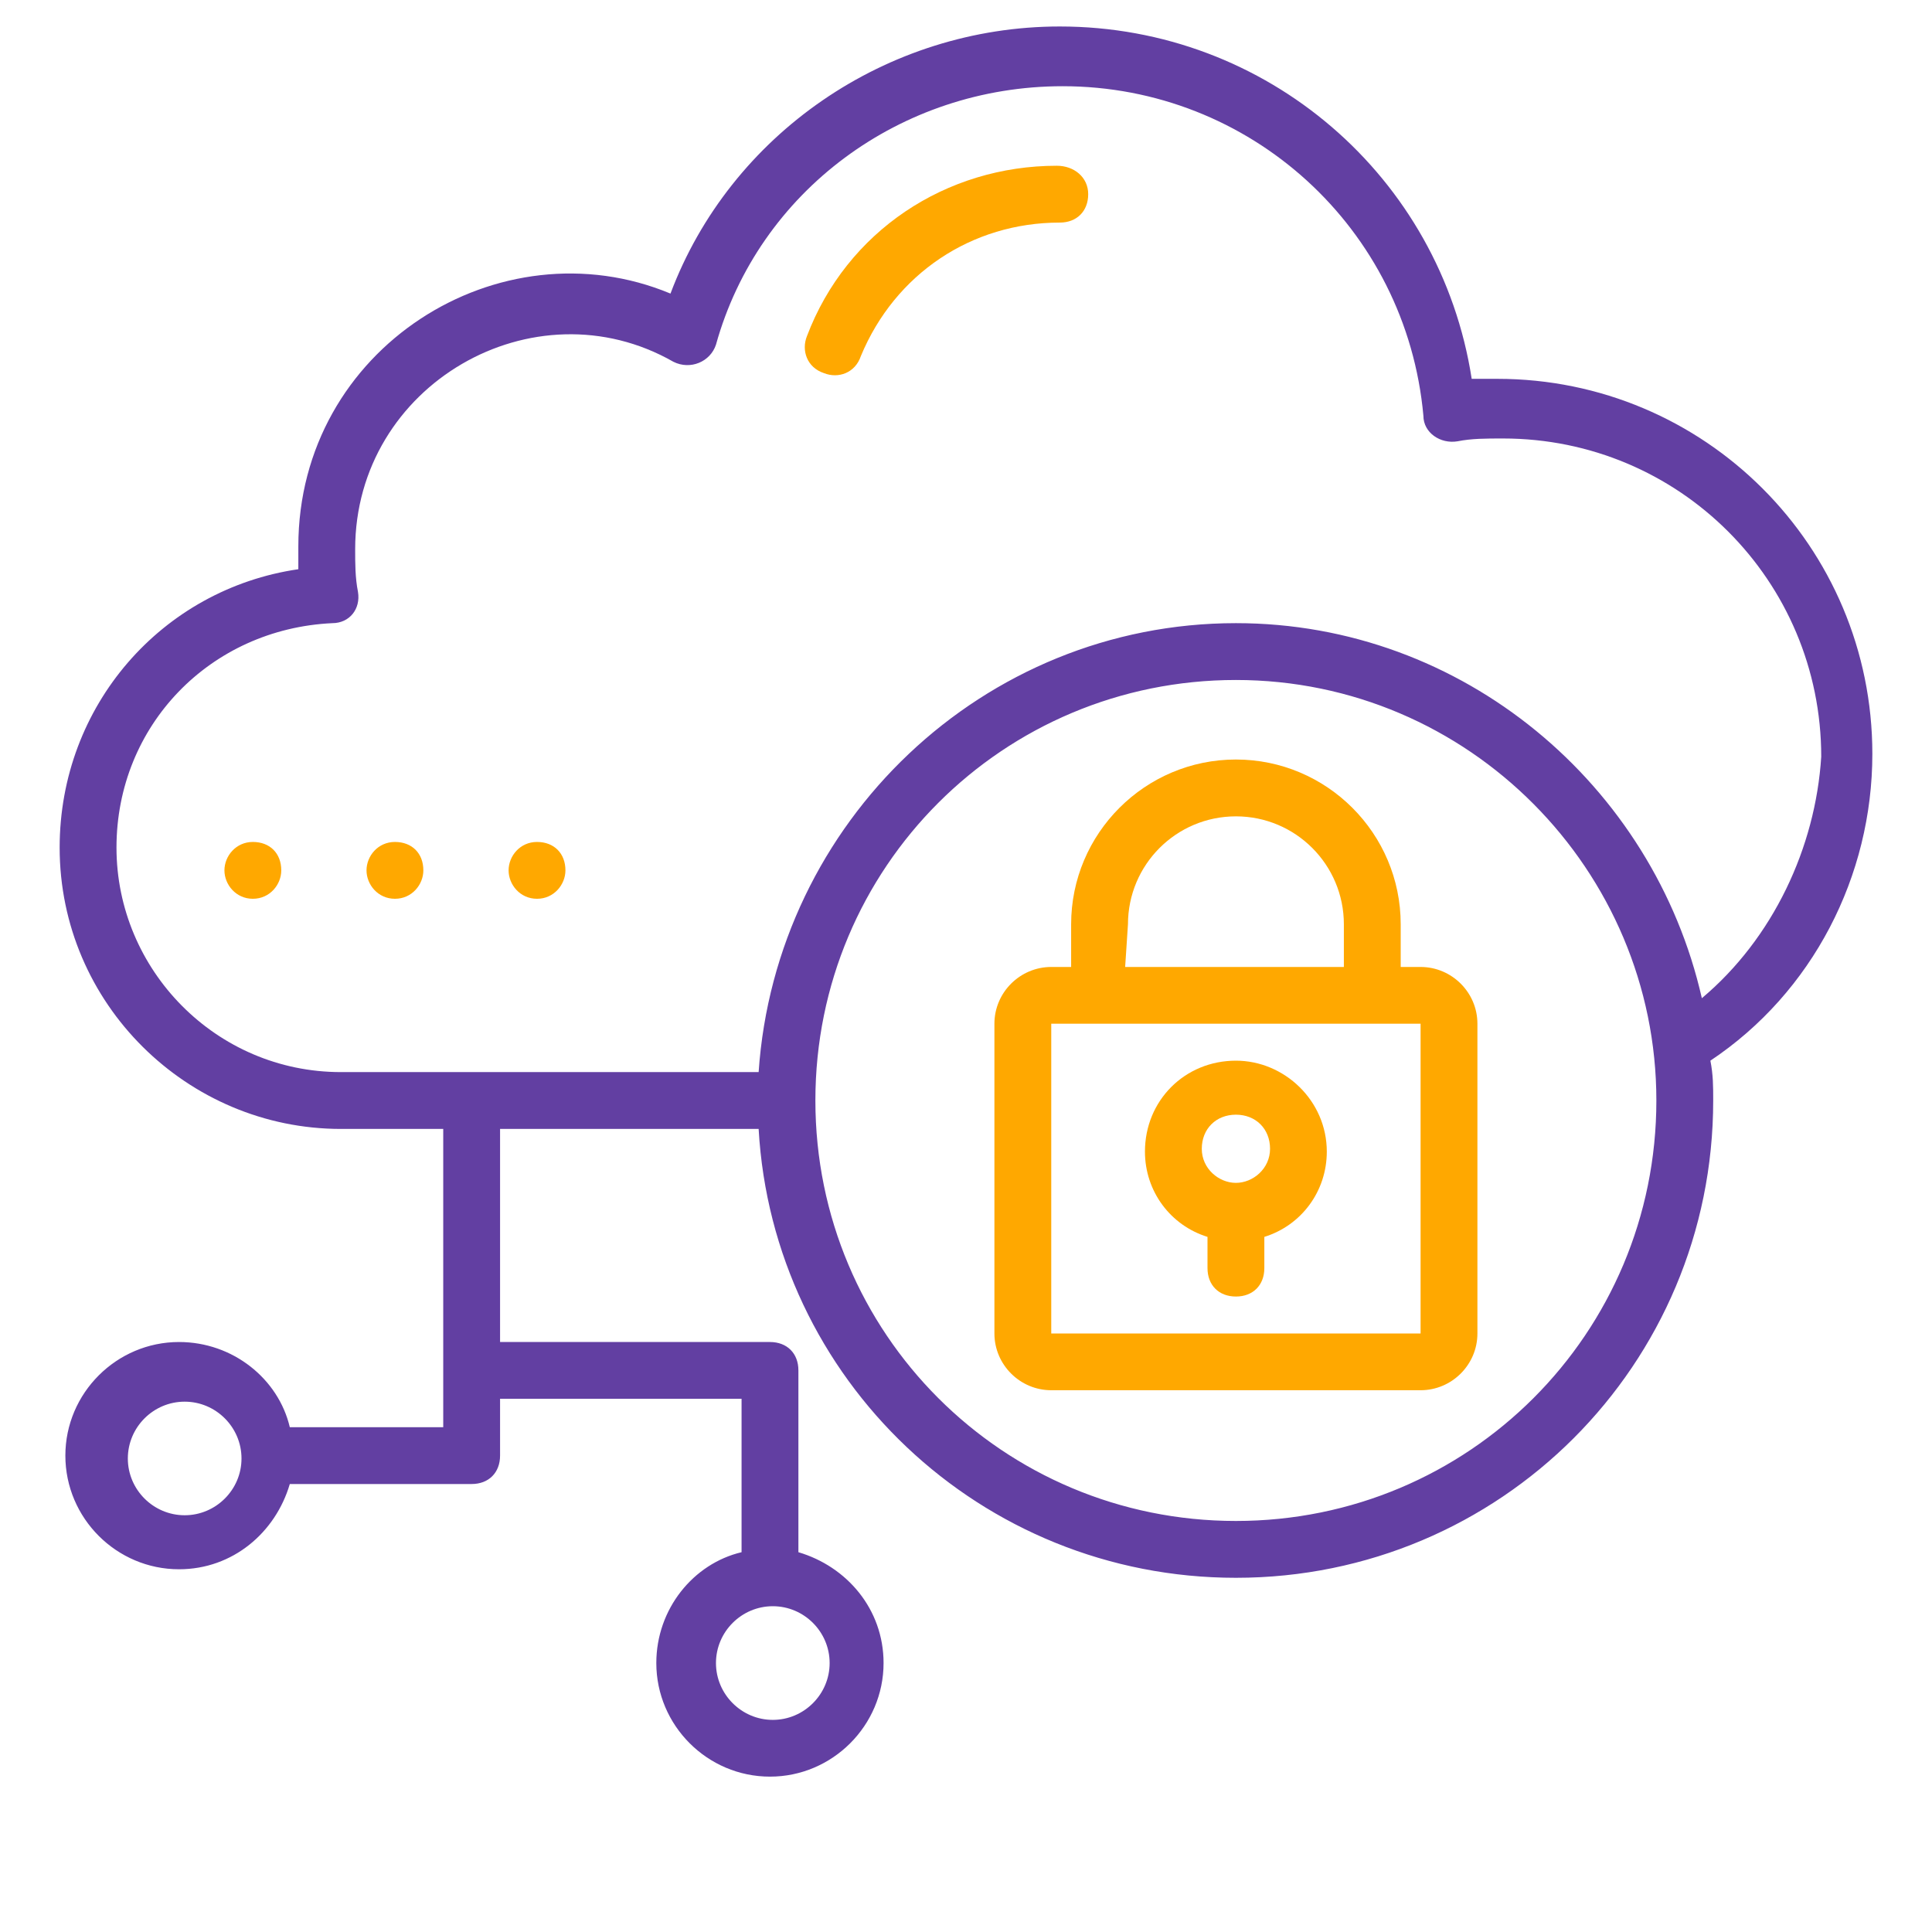<svg width="24" height="24" viewBox="0 0 24 24" fill="none" xmlns="http://www.w3.org/2000/svg">
<path d="M23.259 9.365C23.259 6.788 21.177 4.706 18.6 4.706H18.282C17.894 2.2 15.741 0.329 13.165 0.329C11.012 0.329 9.071 1.671 8.329 3.647C6.212 2.765 3.706 4.318 3.706 6.788V7.071C2.012 7.318 0.741 8.765 0.741 10.529C0.741 12.47 2.329 14.024 4.235 14.024H5.506V17.729H3.6C3.459 17.129 2.894 16.671 2.224 16.671C1.447 16.671 0.812 17.306 0.812 18.082C0.812 18.859 1.447 19.494 2.224 19.494C2.894 19.494 3.424 19.035 3.6 18.435H5.859C6.071 18.435 6.212 18.294 6.212 18.082V17.376H9.212V19.282C8.612 19.424 8.153 19.988 8.153 20.659C8.153 21.435 8.788 22.07 9.565 22.07C10.341 22.07 10.976 21.435 10.976 20.659C10.976 19.988 10.518 19.459 9.918 19.282V17.023C9.918 16.812 9.777 16.671 9.565 16.671H6.212V14.024H9.424C9.6 17.129 12.177 19.6 15.353 19.6C18.635 19.6 21.282 16.953 21.282 13.671C21.282 13.494 21.282 13.353 21.247 13.176C22.518 12.329 23.259 10.882 23.259 9.365ZM2.294 18.823C1.906 18.823 1.588 18.506 1.588 18.118C1.588 17.729 1.906 17.412 2.294 17.412C2.682 17.412 3 17.729 3 18.118C3 18.506 2.682 18.823 2.294 18.823ZM10.306 20.659C10.306 21.047 9.988 21.365 9.6 21.365C9.212 21.365 8.894 21.047 8.894 20.659C8.894 20.27 9.212 19.953 9.6 19.953C9.988 19.953 10.306 20.27 10.306 20.659ZM15.353 18.894C12.459 18.894 10.129 16.565 10.129 13.671C10.129 10.776 12.459 8.447 15.353 8.447C18.247 8.447 20.576 10.812 20.576 13.671C20.576 16.565 18.247 18.894 15.353 18.894ZM21.141 12.4C20.541 9.753 18.177 7.741 15.353 7.741C12.212 7.741 9.635 10.212 9.424 13.318H4.235C2.682 13.318 1.447 12.047 1.447 10.529C1.447 9.012 2.612 7.812 4.129 7.741C4.341 7.741 4.482 7.565 4.447 7.353C4.412 7.176 4.412 7 4.412 6.823C4.412 4.776 6.635 3.506 8.365 4.494C8.576 4.6 8.824 4.494 8.894 4.282C9.424 2.376 11.188 1.071 13.2 1.071C15.529 1.071 17.471 2.835 17.682 5.165C17.682 5.376 17.894 5.518 18.106 5.482C18.282 5.447 18.459 5.447 18.671 5.447C20.859 5.447 22.624 7.212 22.624 9.4C22.553 10.529 22.024 11.659 21.141 12.4Z" fill="#623FA2"/>
<path d="M6.671 10.459C6.459 10.459 6.318 10.635 6.318 10.812C6.318 10.988 6.459 11.165 6.671 11.165C6.882 11.165 7.024 10.988 7.024 10.812C7.024 10.6 6.882 10.459 6.671 10.459ZM4.906 10.459C4.694 10.459 4.553 10.635 4.553 10.812C4.553 10.988 4.694 11.165 4.906 11.165C5.118 11.165 5.259 10.988 5.259 10.812C5.259 10.6 5.118 10.459 4.906 10.459ZM3.141 10.459C2.93 10.459 2.788 10.635 2.788 10.812C2.788 10.988 2.93 11.165 3.141 11.165C3.353 11.165 3.494 10.988 3.494 10.812C3.494 10.6 3.353 10.459 3.141 10.459ZM17.647 12.012H17.4V11.482C17.4 10.353 16.482 9.435 15.353 9.435C14.224 9.435 13.306 10.353 13.306 11.482V12.012H13.059C12.671 12.012 12.353 12.329 12.353 12.717V16.565C12.353 16.953 12.671 17.27 13.059 17.27H17.647C18.035 17.27 18.353 16.953 18.353 16.565V12.717C18.353 12.329 18.035 12.012 17.647 12.012ZM14.012 11.482C14.012 10.741 14.612 10.141 15.353 10.141C16.094 10.141 16.694 10.741 16.694 11.482V12.012H13.977L14.012 11.482ZM13.059 16.565V12.717H17.647V16.565H13.059Z" fill="#FFA800"/>
<path d="M15.353 13.176C14.718 13.176 14.223 13.671 14.223 14.306C14.223 14.8 14.541 15.223 15 15.365V15.753C15 15.965 15.141 16.106 15.353 16.106C15.565 16.106 15.706 15.965 15.706 15.753V15.365C16.165 15.223 16.482 14.8 16.482 14.306C16.482 13.671 15.953 13.176 15.353 13.176ZM15.353 14.694C15.141 14.694 14.929 14.518 14.929 14.271C14.929 14.023 15.106 13.847 15.353 13.847C15.6 13.847 15.777 14.023 15.777 14.271C15.777 14.518 15.565 14.694 15.353 14.694ZM13.129 2.059C11.753 2.059 10.518 2.87 10.024 4.176C9.953 4.353 10.024 4.565 10.235 4.635C10.412 4.706 10.623 4.635 10.694 4.423C11.118 3.4 12.071 2.765 13.165 2.765C13.377 2.765 13.518 2.623 13.518 2.412C13.518 2.2 13.341 2.059 13.129 2.059Z" fill="#FFA800"/>
</svg>
